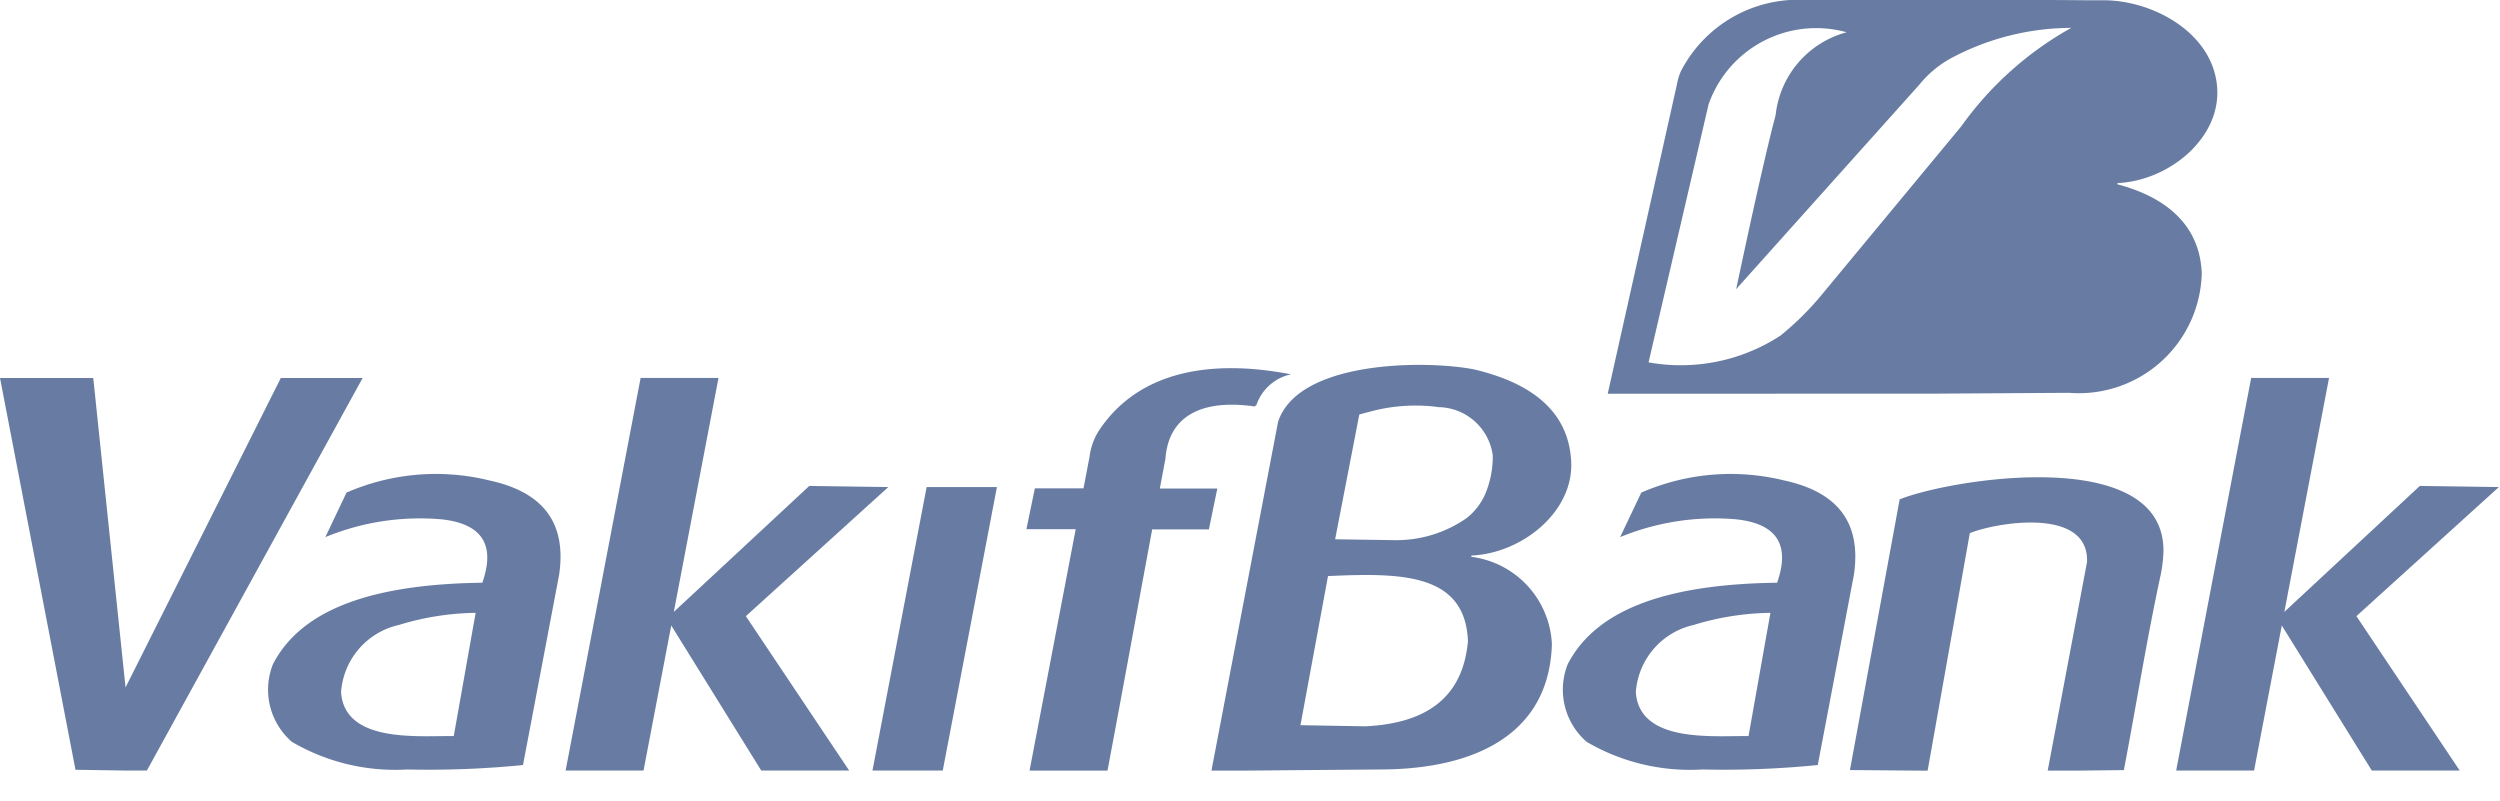 <svg width="78" height="25" viewBox="0 0 78 25" fill="none" xmlns="http://www.w3.org/2000/svg"><g clip-path="url(#a)" fill-rule="evenodd" clip-rule="evenodd" fill="#687CA3"><path d="m0 11.792 2.355 12.225 1.566.024h.662l6.731-12.248H8.762l-4.845 9.655-1.007-9.654H0v-.002ZM16.317 23.87c.382-2 .745-3.928 1.127-5.931.255-1.712-.59-2.61-2.188-2.952a6.974 6.974 0 0 0-4.445.382l-.66 1.389a7.759 7.759 0 0 1 3.612-.556c1.275.133 1.703.793 1.285 1.979-3.2.042-5.586.721-6.529 2.535a2.151 2.151 0 0 0 .59 2.431 6.383 6.383 0 0 0 3.6.861c1.206.027 2.412-.02 3.612-.139l-.004.001Zm-1.477-4.749-.683 3.845c-1.1-.016-3.4.228-3.516-1.366a2.314 2.314 0 0 1 1.8-2.1 8.502 8.502 0 0 1 2.4-.379Zm5.147-7.329-2.34 12.249h2.431l.865-4.526 2.808 4.526h2.743l-3.223-4.817 4.445-4.028-2.466-.035-4.227 3.93 1.394-7.3-2.43.001Zm8.924 3.404-1.69 8.845h2.193l1.69-8.845h-2.193Zm5.081-.936-.187.977h-1.518l-.263 1.274h1.538l-1.44 7.531h2.432c.473-2.508.929-5.017 1.394-7.525h1.769l.263-1.274h-1.794l.082-.434.094-.5c.1-1.346 1.154-1.862 2.785-1.627l.055-.05a1.46 1.46 0 0 1 1.077-.953c-2.528-.489-4.745-.09-5.971 1.723a1.95 1.95 0 0 0-.315.858h-.001Zm5.883-1.097-2.063 10.8v.013l-.015.066h1.118l4.234-.035c2.767-.022 5.183-1.03 5.27-3.906a2.878 2.878 0 0 0-2.513-2.728v-.04c1.585-.068 3.183-1.363 3.116-2.915-.062-1.422-1.017-2.416-3.03-2.893-1.522-.295-5.493-.284-6.116 1.638h-.001Zm1.537 4.922.022-.111c2.307-.108 4.278-.084 4.366 2.027-.162 1.817-1.36 2.57-3.2 2.66l-2.026-.035.839-4.54-.001-.001Zm.244-1.26.754-3.891c.092-.028.19-.054.295-.08a5.43 5.43 0 0 1 2.12-.16l.049.009a1.735 1.735 0 0 1 1.7 1.508 3.02 3.02 0 0 1-.214 1.153c-.127.314-.334.59-.6.8a3.84 3.84 0 0 1-2.264.689l-1.843-.028h.003Zm15.058 7.045c.382-2 .745-3.928 1.127-5.931.255-1.712-.59-2.61-2.188-2.952a6.974 6.974 0 0 0-4.445.382l-.66 1.389a7.756 7.756 0 0 1 3.612-.556c1.274.133 1.703.793 1.285 1.979-3.2.042-5.586.721-6.529 2.535a2.151 2.151 0 0 0 .59 2.431 6.38 6.38 0 0 0 3.6.861c1.206.027 2.412-.02 3.612-.139l-.004.001Zm-1.477-4.749-.683 3.845c-1.1-.016-3.4.228-3.516-1.366a2.314 2.314 0 0 1 1.8-2.1 8.502 8.502 0 0 1 2.4-.379Zm11.028 4.906c.38-1.992.7-4 1.124-5.98.06-.263.098-.53.11-.8.094-3.4-6.637-2.308-8.23-1.667l-1.551 8.446 2.249.018h.175l1.316-7.41c.809-.332 3.723-.83 3.657.9l-1.227 6.509h.932l1.444-.016Zm3.971-12.235-2.34 12.249h2.431l.865-4.526L74 24.041h2.743l-3.223-4.817 4.445-4.028-2.466-.035-4.227 3.93 1.394-7.3-2.43.001Zm-9.889.49 4.208-.026a3.836 3.836 0 0 0 4.14-3.738c-.067-1.563-1.2-2.39-2.63-2.767v-.039c1.584-.069 3.182-1.364 3.114-2.915C69.103 1.058 67.2.008 65.63.008h-.482L64.034 0h-8.187a4.115 4.115 0 0 0-3.316 2.062c-.099.16-.166.338-.2.523l-2.17 9.7 10.186-.003Zm-7.042-9.014-1.87 8.038a5.692 5.692 0 0 0 4.114-.834c.461-.372.884-.79 1.263-1.245l4.378-5.284A10.5 10.5 0 0 1 64.622.87a7.987 7.987 0 0 0-3.8.974c-.36.206-.68.477-.94.8l-5.715 6.379c.334-1.554.733-3.436 1.148-5.109.03-.117.066-.23.087-.343a3.006 3.006 0 0 1 2.213-2.564 3.557 3.557 0 0 0-4.31 2.257v.004Z"/></g><defs><clipPath id="a"><path fill="#fff" d="M0 0h77.965v24.042H0z"/></clipPath></defs></svg>